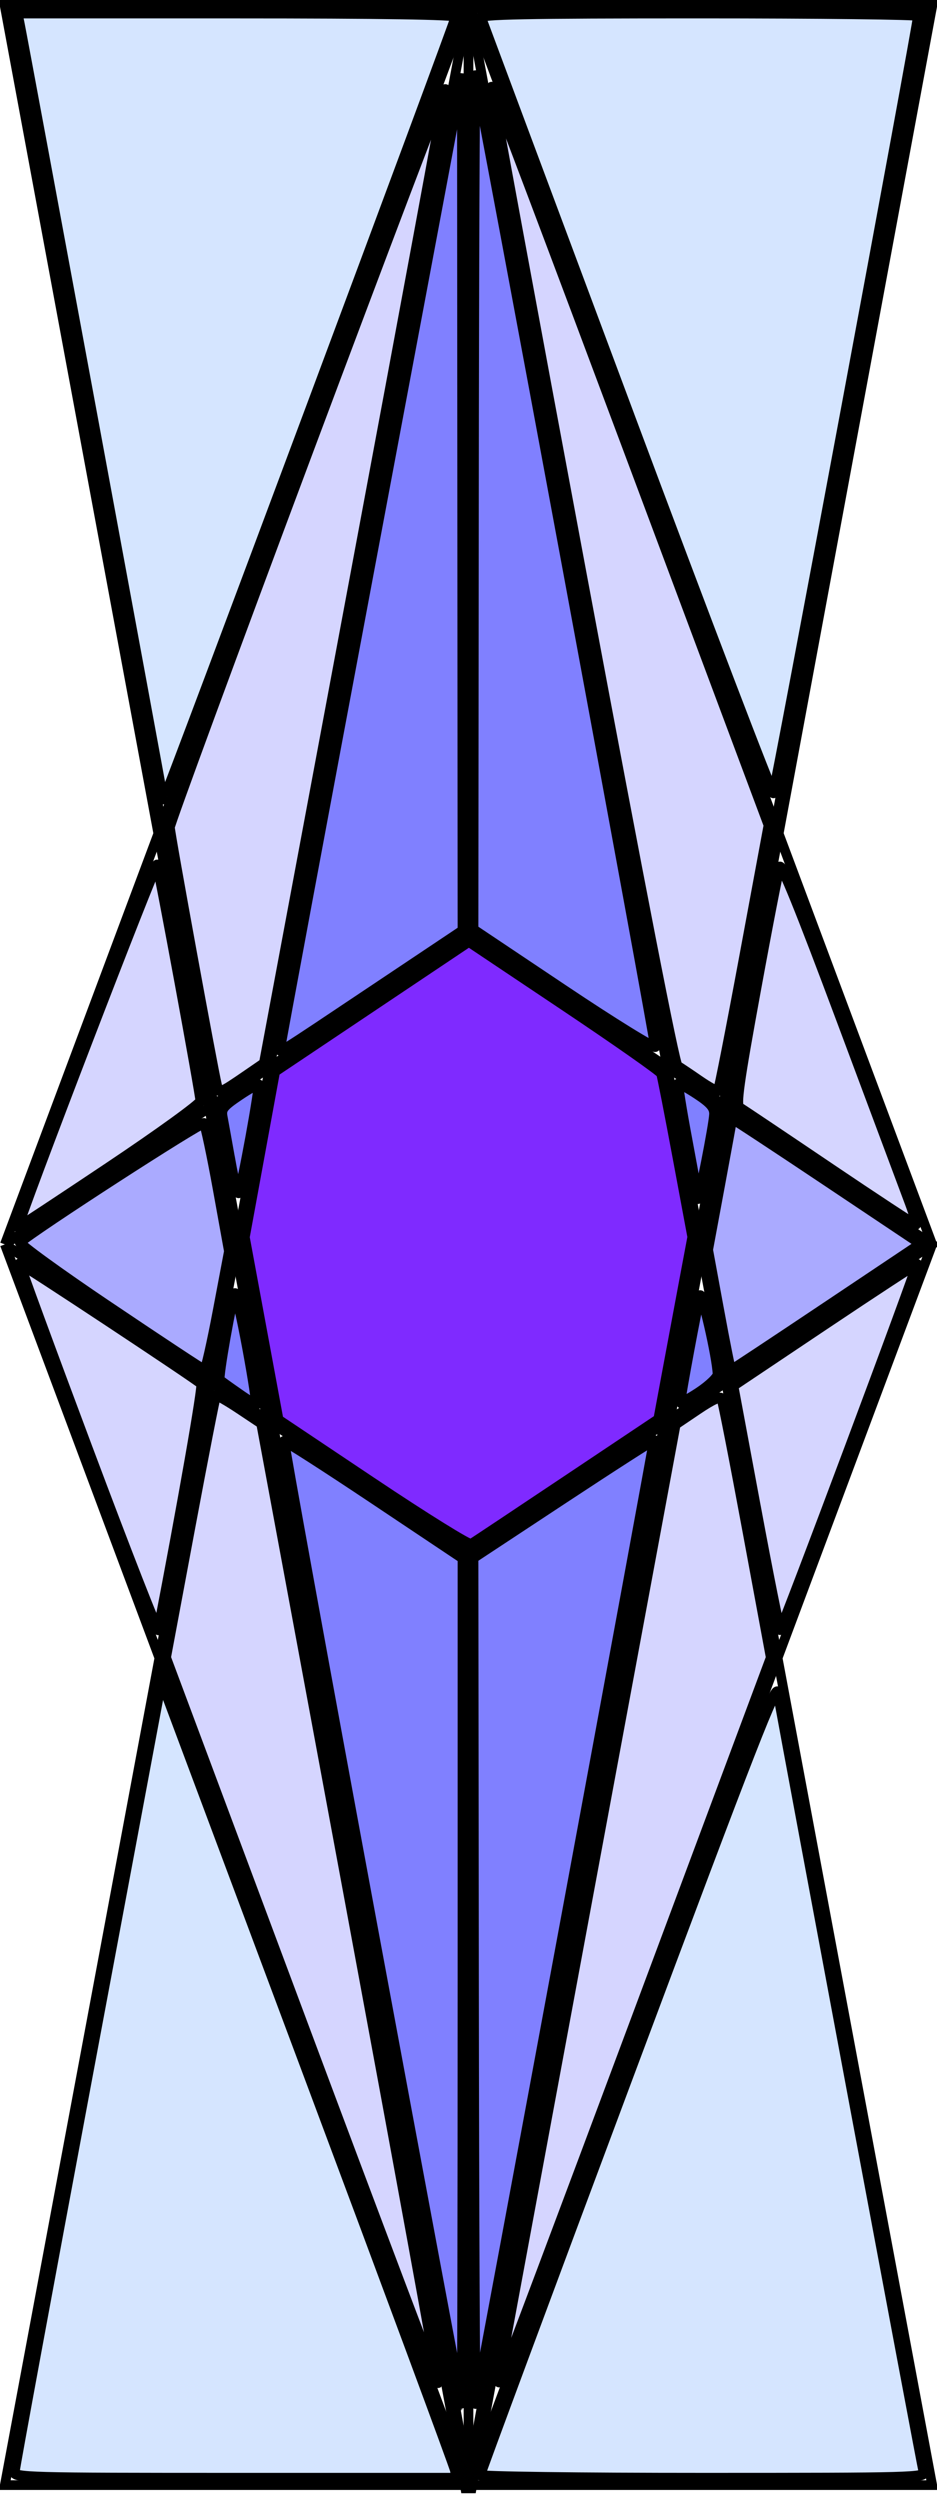 <?xml version="1.0" encoding="UTF-8" standalone="no"?>
<!-- Created with Inkscape (http://www.inkscape.org/) -->

<svg
   xmlns:dc="http://purl.org/dc/elements/1.1/"
   xmlns:cc="http://creativecommons.org/ns#"
   xmlns:rdf="http://www.w3.org/1999/02/22-rdf-syntax-ns#"
   xmlns:svg="http://www.w3.org/2000/svg"
   xmlns="http://www.w3.org/2000/svg"
   xmlns:sodipodi="http://sodipodi.sourceforge.net/DTD/sodipodi-0.dtd"
   xmlns:inkscape="http://www.inkscape.org/namespaces/inkscape"
   width="48"
   height="128"
   id="svg3853"
   version="1.1"
   inkscape:version="0.48.4 r9939"
   sodipodi:docname="connection.svg"
   inkscape:export-filename="E:\CS104 Backup\CS104\Project 2\connection.png"
   inkscape:export-xdpi="45"
   inkscape:export-ydpi="45">
  <defs
     id="defs3855" />
  <sodipodi:namedview
     id="base"
     pagecolor="#ffffff"
     bordercolor="#666666"
     borderopacity="1.0"
     inkscape:pageopacity="0.0"
     inkscape:pageshadow="2"
     inkscape:zoom="2.8"
     inkscape:cx="72.985259"
     inkscape:cy="129.65687"
     inkscape:document-units="px"
     inkscape:current-layer="layer1"
     showgrid="true"
     inkscape:window-width="714"
     inkscape:window-height="423"
     inkscape:window-x="960"
     inkscape:window-y="304"
     inkscape:window-maximized="0">
    <inkscape:grid
       type="xygrid"
       id="grid3861"
       empspacing="16"
       visible="true"
       enabled="true"
       snapvisiblegridlinesonly="true" />
  </sodipodi:namedview>
  <g
     inkscape:label="Layer 1"
     inkscape:groupmode="layer"
     id="layer1"
     transform="translate(0,-924.362)">
    <path
       style="fill:none;stroke:#000000;stroke-width:0.496px;stroke-linecap:butt;stroke-linejoin:miter;stroke-opacity:1"
       d="M 0.248,1051.606 24,924.549 47.752,1051.606 z"
       id="path3863"
       inkscape:connector-curvature="0"
       sodipodi:nodetypes="cccc"
       inkscape:export-filename="E:\CS104 Backup\CS104\Project 2\path3863.png"
       inkscape:export-xdpi="90.198189"
       inkscape:export-ydpi="90.198189" />
    <path
       style="fill:none;stroke:#000000;stroke-width:0.748px;stroke-linecap:butt;stroke-linejoin:miter;stroke-opacity:1"
       d="M 47.626,924.675 24,1051.955 0.374,924.675 z"
       id="path3865"
       inkscape:connector-curvature="0"
       inkscape:export-filename="E:\CS104 Backup\CS104\Project 2\path3863.png"
       inkscape:export-xdpi="90.198189"
       inkscape:export-ydpi="90.198189" />
    <path
       style="fill:none;stroke:#000000;stroke-width:0.496px;stroke-linecap:butt;stroke-linejoin:miter;stroke-opacity:1"
       d="M 0.248,988.078 24,972.195 47.752,988.078 24,1003.96 0.248,988.078"
       id="path3867"
       inkscape:connector-curvature="0"
       inkscape:export-filename="E:\CS104 Backup\CS104\Project 2\path3863.png"
       inkscape:export-xdpi="90.198189"
       inkscape:export-ydpi="90.198189" />
    <path
       style="fill:none;stroke:#000000;stroke-width:0.496px;stroke-linecap:butt;stroke-linejoin:miter;stroke-opacity:1"
       d="M 24,924.549 0.248,988.078"
       id="path3869"
       inkscape:connector-curvature="0"
       inkscape:export-filename="E:\CS104 Backup\CS104\Project 2\path3863.png"
       inkscape:export-xdpi="90.198189"
       inkscape:export-ydpi="90.198189" />
    <path
       style="fill:none;stroke:#000000;stroke-width:0.496px;stroke-linecap:butt;stroke-linejoin:miter;stroke-opacity:1"
       d="m 24,924.549 0,47.646"
       id="path3871"
       inkscape:connector-curvature="0"
       inkscape:export-filename="E:\CS104 Backup\CS104\Project 2\path3863.png"
       inkscape:export-xdpi="90.198189"
       inkscape:export-ydpi="90.198189" />
    <path
       style="fill:none;stroke:#000000;stroke-width:0.496px;stroke-linecap:butt;stroke-linejoin:miter;stroke-opacity:1"
       d="m 24,924.549 23.752,63.529"
       id="path3873"
       inkscape:connector-curvature="0"
       inkscape:export-filename="E:\CS104 Backup\CS104\Project 2\path3863.png"
       inkscape:export-xdpi="90.198189"
       inkscape:export-ydpi="90.198189" />
    <path
       style="fill:none;stroke:#000000;stroke-width:0.496px;stroke-linecap:butt;stroke-linejoin:miter;stroke-opacity:1"
       d="m 24,1051.606 0,-47.647"
       id="path3875"
       inkscape:connector-curvature="0"
       inkscape:export-filename="E:\CS104 Backup\CS104\Project 2\path3863.png"
       inkscape:export-xdpi="90.198189"
       inkscape:export-ydpi="90.198189" />
    <path
       style="fill:none;stroke:#000000;stroke-width:0.496px;stroke-linecap:butt;stroke-linejoin:miter;stroke-opacity:1"
       d="M 0.248,988.078 24,1051.606"
       id="path3877"
       inkscape:connector-curvature="0"
       inkscape:export-filename="E:\CS104 Backup\CS104\Project 2\path3863.png"
       inkscape:export-xdpi="90.198189"
       inkscape:export-ydpi="90.198189" />
    <path
       style="fill:none;stroke:#000000;stroke-width:0.496px;stroke-linecap:butt;stroke-linejoin:miter;stroke-opacity:1"
       d="M 47.752,988.078 24,1051.606"
       id="path3879"
       inkscape:connector-curvature="0"
       inkscape:export-filename="E:\CS104 Backup\CS104\Project 2\path3863.png"
       inkscape:export-xdpi="90.198189"
       inkscape:export-ydpi="90.198189" />
    <path
       style="fill:#d5d5ff;fill-opacity:1;stroke:#000000;stroke-width:0.531;stroke-miterlimit:4;stroke-opacity:1;stroke-dasharray:none"
       d="m 15.437,1027.829 -6.947,-18.595 1.248,-6.677 c 0.687,-3.672 1.28,-6.709 1.319,-6.748 0.039,-0.039 0.581,0.268 1.204,0.683 l 1.133,0.754 4.552,24.534 c 2.504,13.493 4.526,24.558 4.495,24.588 -0.031,0.03 -3.183,-8.313 -7.005,-18.54 z"
       id="path3881"
       inkscape:connector-curvature="0"
       inkscape:export-filename="E:\CS104 Backup\CS104\Project 2\path3863.png"
       inkscape:export-xdpi="90.198189"
       inkscape:export-ydpi="90.198189" />
    <path
       style="fill:#d5d5ff;fill-opacity:1;stroke:#000000;stroke-width:0.531;stroke-miterlimit:4;stroke-opacity:1;stroke-dasharray:none"
       d="m 4.51,998.6 c -1.954,-5.216 -3.53,-9.509 -3.503,-9.54 0.043,-0.051 8.985,5.86 9.313,6.156 0.099,0.089 -0.945,6.052 -2.206,12.602 -0.028,0.146 -1.65,-4.002 -3.603,-9.217 z"
       id="path3883"
       inkscape:connector-curvature="0"
       inkscape:export-filename="E:\CS104 Backup\CS104\Project 2\path3863.png"
       inkscape:export-xdpi="90.198189"
       inkscape:export-ydpi="90.198189" />
    <path
       style="fill:#d5d5ff;fill-opacity:1;stroke:#000000;stroke-width:0.531;stroke-miterlimit:4;stroke-opacity:1;stroke-dasharray:none"
       d="m 0.915,987.211 c 0.022,-0.423 7.067,-18.755 7.135,-18.568 0.127,0.349 2.229,11.75 2.229,12.09 0,0.144 -2.091,1.659 -4.683,3.392 -2.576,1.722 -4.682,3.111 -4.681,3.086 z"
       id="path3885"
       inkscape:connector-curvature="0"
       inkscape:export-filename="E:\CS104 Backup\CS104\Project 2\path3863.png"
       inkscape:export-xdpi="90.198189"
       inkscape:export-ydpi="90.198189" />
    <path
       style="fill:#d5e5ff;fill-opacity:1;stroke:#000000;stroke-width:0.531;stroke-miterlimit:4;stroke-opacity:1;stroke-dasharray:none"
       d="m 0.739,1050.935 c 0.002,-0.171 1.697,-9.357 3.766,-20.414 l 3.763,-20.104 7.486,20.015 c 4.117,11.008 7.521,20.194 7.565,20.414 l 0.078,0.399 -11.331,0 c -10.675,0 -11.331,-0.018 -11.327,-0.31 z"
       id="path3893"
       inkscape:connector-curvature="0"
       inkscape:export-filename="E:\CS104 Backup\CS104\Project 2\path3863.png"
       inkscape:export-xdpi="90.198189"
       inkscape:export-ydpi="90.198189" />
    <path
       style="fill:#d5d5ff;fill-opacity:1;stroke:#000000;stroke-width:0.531;stroke-miterlimit:4;stroke-opacity:1;stroke-dasharray:none"
       d="m 11.103,979.94 c -0.222,-0.916 -2.415,-12.915 -2.415,-13.215 0,-0.18 3.178,-8.816 7.061,-19.19 3.884,-10.374 7.061,-18.743 7.062,-18.597 1.36e-4,0.146 -2.087,11.426 -4.639,25.066 l -4.639,24.801 -0.876,0.602 c -1.41,0.968 -1.446,0.98 -1.554,0.533 l 0,0 z"
       id="path3899"
       inkscape:connector-curvature="0"
       inkscape:export-filename="E:\CS104 Backup\CS104\Project 2\path3863.png"
       inkscape:export-xdpi="90.198189"
       inkscape:export-ydpi="90.198189" />
    <path
       style="fill:#aaaaff;fill-opacity:1;stroke:#000000;stroke-width:0.531;stroke-miterlimit:4;stroke-opacity:1;stroke-dasharray:none"
       d="m 5.62,991.305 c -2.611,-1.757 -4.679,-3.257 -4.595,-3.335 0.67,-0.615 9.324,-6.208 9.428,-6.093 0.073,0.082 0.394,1.589 0.713,3.35 l 0.579,3.202 -0.576,3.046 c -0.317,1.675 -0.627,3.041 -0.689,3.035 -0.062,-0.006 -2.249,-1.449 -4.86,-3.206 z"
       id="path3901"
       inkscape:connector-curvature="0"
       inkscape:export-filename="E:\CS104 Backup\CS104\Project 2\path3863.png"
       inkscape:export-xdpi="90.198189"
       inkscape:export-ydpi="90.198189" />
    <path
       style="fill:#aaaaff;fill-opacity:1;stroke:#000000;stroke-width:0.531;stroke-miterlimit:4;stroke-opacity:1;stroke-dasharray:none"
       d="m 36.826,991.439 -0.567,-3.084 0.618,-3.333 c 0.34,-1.833 0.618,-3.357 0.618,-3.387 0,-0.029 2.177,1.402 4.838,3.181 l 4.838,3.235 -4.837,3.236 c -2.66,1.78 -4.861,3.236 -4.889,3.236 -0.029,0 -0.307,-1.388 -0.619,-3.084 z"
       id="path3903"
       inkscape:connector-curvature="0"
       inkscape:export-filename="E:\CS104 Backup\CS104\Project 2\path3863.png"
       inkscape:export-xdpi="90.198189"
       inkscape:export-ydpi="90.198189" />
    <path
       style="fill:#d5d5ff;fill-opacity:1;stroke:#000000;stroke-width:0.531;stroke-miterlimit:4;stroke-opacity:1;stroke-dasharray:none"
       d="m 42.443,984.133 c -2.381,-1.607 -4.437,-2.985 -4.567,-3.062 -0.193,-0.114 -0.032,-1.261 0.847,-6.062 0.596,-3.257 1.143,-6.069 1.215,-6.249 0.093,-0.231 1.033,2.087 3.2,7.888 1.688,4.519 3.255,8.714 3.483,9.323 0.228,0.609 0.355,1.103 0.283,1.096 -0.072,-0.006 -2.079,-1.326 -4.461,-2.933 z"
       id="path3905"
       inkscape:connector-curvature="0"
       inkscape:export-filename="E:\CS104 Backup\CS104\Project 2\path3863.png"
       inkscape:export-xdpi="90.198189"
       inkscape:export-ydpi="90.198189" />
    <path
       style="fill:#d5d5ff;fill-opacity:1;stroke:#000000;stroke-width:0.531;stroke-miterlimit:4;stroke-opacity:1;stroke-dasharray:none"
       d="m 35.816,979.692 c -0.486,-0.335 -0.988,-0.671 -1.115,-0.746 -0.149,-0.088 -1.892,-9.02 -4.9,-25.106 -2.568,-13.734 -4.645,-24.994 -4.617,-25.022 0.029,-0.029 3.236,8.464 7.127,18.872 l 7.075,18.924 -1.255,6.762 c -0.69,3.719 -1.295,6.799 -1.344,6.844 -0.049,0.045 -0.486,-0.192 -0.972,-0.528 z"
       id="path3907"
       inkscape:connector-curvature="0"
       inkscape:export-filename="E:\CS104 Backup\CS104\Project 2\path3863.png"
       inkscape:export-xdpi="90.198189"
       inkscape:export-ydpi="90.198189" />
    <path
       style="fill:#d5d5ff;fill-opacity:1;stroke:#000000;stroke-width:0.531;stroke-miterlimit:4;stroke-opacity:1;stroke-dasharray:none"
       d="m 38.718,1001.568 -1.163,-6.248 4.689,-3.14 c 2.579,-1.727 4.709,-3.12 4.734,-3.095 0.071,0.071 -6.91,18.726 -7.008,18.729 -0.049,0 -0.612,-2.809 -1.251,-6.245 z"
       id="path3909"
       inkscape:connector-curvature="0"
       inkscape:export-filename="E:\CS104 Backup\CS104\Project 2\path3863.png"
       inkscape:export-xdpi="90.198189"
       inkscape:export-ydpi="90.198189" />
    <path
       style="fill:#d5d5ff;fill-opacity:1;stroke:#000000;stroke-width:0.531;stroke-miterlimit:4;stroke-opacity:1;stroke-dasharray:none"
       d="m 25.592,1045.838 c 0.067,-0.39 2.121,-11.472 4.564,-24.626 l 4.442,-23.917 1.133,-0.764 c 0.794,-0.535 1.167,-0.698 1.245,-0.544 0.062,0.121 0.655,3.151 1.319,6.734 l 1.207,6.515 -6.864,18.39 c -3.775,10.114 -6.933,18.509 -7.016,18.655 -0.091,0.158 -0.103,-0.021 -0.03,-0.443 z"
       id="path3913"
       inkscape:connector-curvature="0"
       inkscape:export-filename="E:\CS104 Backup\CS104\Project 2\path3863.png"
       inkscape:export-xdpi="90.198189"
       inkscape:export-ydpi="90.198189" />
    <path
       style="fill:#d5e5ff;fill-opacity:1;stroke:#000000;stroke-width:0.531;stroke-miterlimit:4;stroke-opacity:1;stroke-dasharray:none"
       d="m 8.335,965.228 c 0,-0.107 -7.16,-38.781 -7.35,-39.702 l -0.101,-0.487 11.236,0 c 7.332,0 11.236,0.061 11.236,0.176 0,0.194 -14.832,39.927 -14.949,40.046 -0.04,0.041 -0.073,0.026 -0.073,-0.033 z"
       id="path3915"
       inkscape:connector-curvature="0"
       inkscape:export-filename="E:\CS104 Backup\CS104\Project 2\path3863.png"
       inkscape:export-xdpi="90.198189"
       inkscape:export-ydpi="90.198189" />
    <path
       style="fill:#d5e5ff;fill-opacity:1;stroke:#000000;stroke-width:0.531;stroke-miterlimit:4;stroke-opacity:1;stroke-dasharray:none"
       d="m 32.107,945.292 c -4.069,-10.896 -7.432,-19.91 -7.475,-20.032 -0.061,-0.176 2.248,-0.222 11.164,-0.222 6.183,0 11.243,0.06 11.245,0.133 0.012,0.359 -7.32,39.68 -7.421,39.796 -0.064,0.074 -3.445,-8.78 -7.514,-19.675 l 0,0 z"
       id="path3917"
       inkscape:connector-curvature="0"
       inkscape:export-filename="E:\CS104 Backup\CS104\Project 2\path3863.png"
       inkscape:export-xdpi="90.198189"
       inkscape:export-ydpi="90.198189" />
    <path
       style="fill:#d5e5ff;fill-opacity:1;stroke:#000000;stroke-width:0.531;stroke-miterlimit:4;stroke-opacity:1;stroke-dasharray:none"
       d="m 24.594,1051.097 c 0,-0.082 3.409,-9.265 7.575,-20.409 6.473,-17.313 7.591,-20.173 7.683,-19.66 0.616,3.428 7.403,39.674 7.472,39.907 0.087,0.293 -0.534,0.31 -11.319,0.31 -6.276,0 -11.411,-0.067 -11.411,-0.148 z"
       id="path3919"
       inkscape:connector-curvature="0"
       inkscape:export-filename="E:\CS104 Backup\CS104\Project 2\path3863.png"
       inkscape:export-xdpi="90.198189"
       inkscape:export-ydpi="90.198189" />
    <path
       style="fill:#8080ff;fill-opacity:1;stroke:#000000;stroke-width:0.531;stroke-miterlimit:4;stroke-opacity:1;stroke-dasharray:none"
       d="m 19.05,1022.875 c -2.514,-13.556 -4.538,-24.68 -4.498,-24.72 0.04,-0.04 2.117,1.292 4.615,2.961 l 4.542,3.035 0,21.686 c 0,11.927 -0.02,21.686 -0.044,21.686 -0.024,-2e-4 -2.101,-11.092 -4.615,-24.648 z"
       id="path3921"
       inkscape:connector-curvature="0"
       inkscape:export-filename="E:\CS104 Backup\CS104\Project 2\path3863.png"
       inkscape:export-xdpi="90.198189"
       inkscape:export-ydpi="90.198189" />
    <path
       style="fill:#8080ff;fill-opacity:1;stroke:#000000;stroke-width:0.531;stroke-miterlimit:4;stroke-opacity:1;stroke-dasharray:none"
       d="m 14.35,978.004 c 0.004,-0.128 2.104,-11.399 4.668,-25.048 l 4.661,-24.816 0.015,21.934 0.015,21.934 -4.462,2.982 c -5.333,3.564 -4.906,3.301 -4.897,3.014 z"
       id="path3923"
       inkscape:connector-curvature="0"
       inkscape:export-filename="E:\CS104 Backup\CS104\Project 2\path3863.png"
       inkscape:export-xdpi="90.198189"
       inkscape:export-ydpi="90.198189" />
    <path
       style="fill:#8080ff;fill-opacity:1;stroke:#000000;stroke-width:0.531;stroke-miterlimit:4;stroke-opacity:1;stroke-dasharray:none"
       d="m 28.879,975.058 -4.639,-3.104 0.021,-21.996 c 0.011,-12.098 0.051,-21.876 0.089,-21.73 0.253,0.982 9.26,49.562 9.219,49.727 -0.028,0.114 -2.138,-1.19 -4.69,-2.897 z"
       id="path3925"
       inkscape:connector-curvature="0"
       inkscape:export-filename="E:\CS104 Backup\CS104\Project 2\path3863.png"
       inkscape:export-xdpi="90.198189"
       inkscape:export-ydpi="90.198189" />
    <path
       style="fill:#8080ff;fill-opacity:1;stroke:#000000;stroke-width:0.531;stroke-miterlimit:4;stroke-opacity:1;stroke-dasharray:none"
       d="m 24.264,1025.961 -0.024,-21.827 4.615,-3.042 c 2.538,-1.673 4.632,-3.018 4.654,-2.989 0.03,0.042 -8.851,47.952 -9.145,49.331 -0.042,0.195 -0.086,-9.468 -0.1,-21.473 z"
       id="path3927"
       inkscape:connector-curvature="0"
       inkscape:export-filename="E:\CS104 Backup\CS104\Project 2\path3863.png"
       inkscape:export-xdpi="90.198189"
       inkscape:export-ydpi="90.198189" />
    <path
       style="fill:#8080ff;fill-opacity:1;stroke:#000000;stroke-width:0.531;stroke-miterlimit:4;stroke-opacity:1;stroke-dasharray:none"
       d="m 12.173,995.689 c -0.465,-0.323 -0.882,-0.624 -0.928,-0.669 -0.099,-0.099 0.638,-4.254 0.786,-4.432 0.057,-0.069 0.347,1.188 0.644,2.792 0.297,1.604 0.496,2.912 0.441,2.907 -0.054,-0.005 -0.479,-0.274 -0.944,-0.596 l 0,0 z"
       id="path3929"
       inkscape:connector-curvature="0"
       inkscape:export-filename="E:\CS104 Backup\CS104\Project 2\path3863.png"
       inkscape:export-xdpi="90.198189"
       inkscape:export-ydpi="90.198189" />
    <path
       style="fill:#8080ff;fill-opacity:1;stroke:#000000;stroke-width:0.531;stroke-miterlimit:4;stroke-opacity:1;stroke-dasharray:none"
       d="m 11.803,983.838 c -0.178,-0.996 -0.363,-2.023 -0.412,-2.282 -0.077,-0.409 0.033,-0.552 0.848,-1.103 0.515,-0.348 0.97,-0.599 1.011,-0.559 0.089,0.089 -0.848,5.23 -1.01,5.539 -0.062,0.119 -0.259,-0.599 -0.436,-1.595 l 0,0 z"
       id="path3933"
       inkscape:connector-curvature="0"
       inkscape:export-filename="E:\CS104 Backup\CS104\Project 2\path3863.png"
       inkscape:export-xdpi="90.198189"
       inkscape:export-ydpi="90.198189" />
    <path
       style="fill:#8080ff;fill-opacity:1;stroke:#000000;stroke-width:0.531;stroke-miterlimit:4;stroke-opacity:1;stroke-dasharray:none"
       d="m 35.746,985.727 c -0.01,-0.109 -0.256,-1.46 -0.545,-3.002 -0.29,-1.542 -0.496,-2.834 -0.459,-2.871 0.037,-0.037 0.472,0.197 0.965,0.521 0.691,0.453 0.896,0.691 0.889,1.032 -0.009,0.5 -0.822,4.63 -0.851,4.321 z"
       id="path3935"
       inkscape:connector-curvature="0"
       inkscape:export-filename="E:\CS104 Backup\CS104\Project 2\path3863.png"
       inkscape:export-xdpi="90.198189"
       inkscape:export-ydpi="90.198189" />
    <path
       style="fill:#8080ff;fill-opacity:1;stroke:#000000;stroke-width:0.531;stroke-miterlimit:4;stroke-opacity:1;stroke-dasharray:none"
       d="m 34.844,996.149 c 0,-0.263 0.894,-5.068 1.011,-5.437 0.099,-0.31 0.886,3.115 0.921,4.007 0.006,0.157 -0.426,0.576 -0.961,0.932 -0.535,0.356 -0.972,0.58 -0.972,0.497 z"
       id="path3937"
       inkscape:connector-curvature="0"
       inkscape:export-filename="E:\CS104 Backup\CS104\Project 2\path3863.png"
       inkscape:export-xdpi="90.198189"
       inkscape:export-ydpi="90.198189" />
    <path
       style="fill:#7f2aff;fill-opacity:1;stroke:#000000;stroke-width:0.531;stroke-miterlimit:4;stroke-opacity:1;stroke-dasharray:none"
       d="m 19.102,1000.303 -4.847,-3.242 -0.865,-4.675 -0.865,-4.675 0.777,-4.243 0.777,-4.243 4.97,-3.327 4.97,-3.327 4.891,3.272 c 2.69,1.799 4.927,3.369 4.971,3.487 0.044,0.118 0.422,2.05 0.84,4.292 l 0.76,4.077 -0.383,2.038 c -0.211,1.121 -0.603,3.221 -0.872,4.667 l -0.489,2.629 -4.703,3.143 c -2.587,1.729 -4.789,3.194 -4.894,3.256 -0.105,0.062 -2.371,-1.346 -5.037,-3.129 l 0,0 z"
       id="path3939"
       inkscape:connector-curvature="0"
       inkscape:export-filename="E:\CS104 Backup\CS104\Project 2\path3863.png"
       inkscape:export-xdpi="90.198189"
       inkscape:export-ydpi="90.198189" />
  </g>
</svg>
